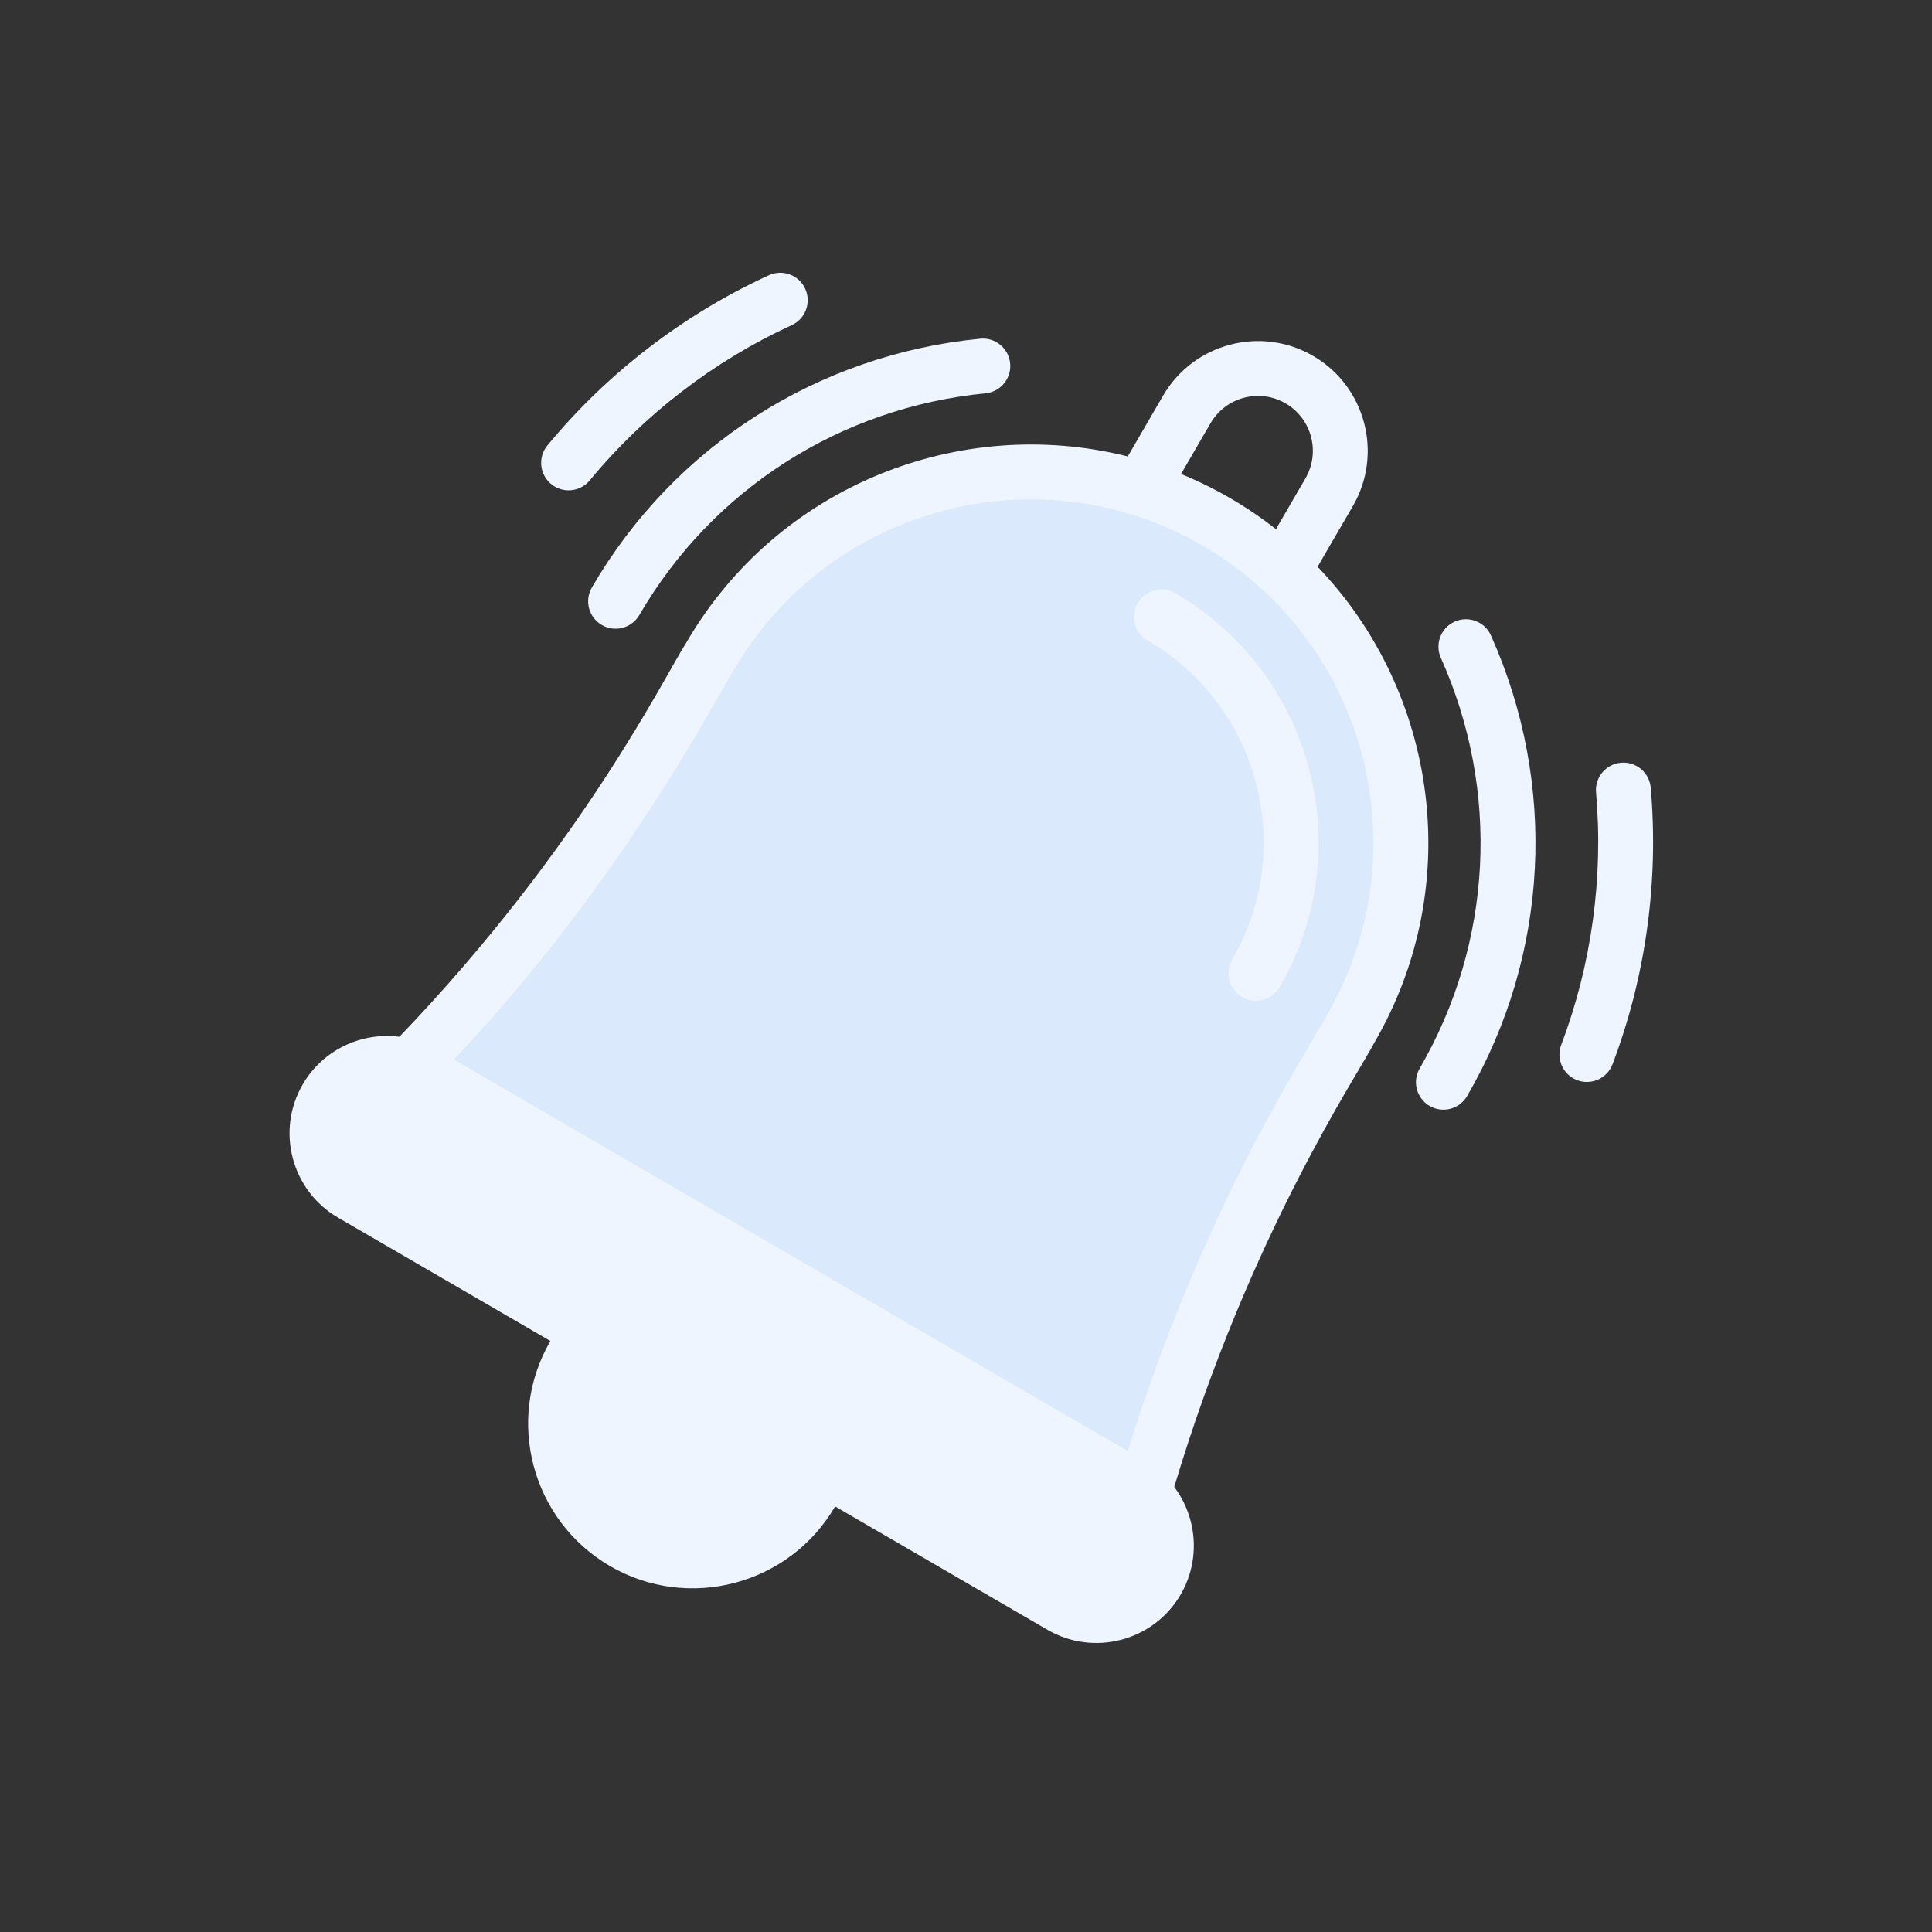 <svg width="165" height="165" viewBox="0 0 165 165" fill="none" xmlns="http://www.w3.org/2000/svg">
<rect x="0" y="0" width="165" height="165" fill="#333333" stroke="none"/>
<g clip-path="url(#clip0_648_68866)">
<path d="M70.474 125.449L69.296 127.476C66.045 133.071 58.872 134.972 53.276 131.721C47.681 128.47 45.78 121.297 49.031 115.702L50.208 113.675L61.618 117.16L70.474 125.449Z" fill="#EEF5FF"/>
<path d="M97.707 127.448C101.281 115.18 106.333 103.388 112.754 92.335L115.369 87.834C122.934 74.814 120.17 58.633 109.592 48.792C107.894 47.212 105.998 45.796 103.909 44.582L103.906 44.581C101.817 43.367 99.646 42.42 97.432 41.727C83.643 37.413 68.218 43.023 60.653 56.044L57.767 61.011C51.435 71.909 43.784 81.985 34.988 91.008C34.956 91.04 34.923 91.073 34.893 91.107L66.915 115.792L97.669 127.583C97.682 127.539 97.695 127.492 97.707 127.448Z" fill="#DBE9FC"/>
<path d="M97.67 127.583C99.707 129.436 100.249 132.521 98.809 135C97.98 136.426 96.651 137.384 95.172 137.774C93.695 138.165 92.068 137.995 90.641 137.166L70.475 125.449L50.21 113.675L30.046 101.96C27.192 100.302 26.223 96.643 27.88 93.79C28.709 92.363 30.038 91.406 31.517 91.015C32.608 90.728 33.781 90.745 34.892 91.109L34.893 91.107C35.287 91.235 35.676 91.407 36.05 91.624L96.646 126.831C97.021 127.048 97.362 127.301 97.67 127.583Z" fill="#EEF5FF"/>
<path d="M100.284 126.99C106.749 105.403 115.966 91.781 117.394 89.012C125.174 75.62 122.751 59.061 112.528 48.402L115.544 43.212C118.14 38.742 116.617 32.992 112.147 30.396C107.677 27.799 101.928 29.322 99.331 33.792L96.316 38.983C81.993 35.379 66.405 41.474 58.624 54.866C56.833 57.621 49.678 72.326 34.111 88.541C30.891 88.13 27.583 89.634 25.852 92.613C23.547 96.58 24.899 101.682 28.866 103.987L47.004 114.525C43.108 121.23 45.394 129.853 52.099 133.749C58.803 137.644 67.427 135.359 71.322 128.654L89.46 139.192C93.427 141.497 98.529 140.145 100.834 136.178C102.563 133.201 102.233 129.584 100.284 126.99ZM103.384 36.147C104.683 33.912 107.557 33.15 109.792 34.449C112.027 35.747 112.789 38.622 111.49 40.857L108.972 45.191C106.49 43.247 103.787 41.677 100.866 40.481L103.384 36.147ZM62.677 57.221C70.793 43.253 88.759 38.492 102.729 46.609C116.696 54.723 121.456 72.689 113.341 86.657C111.94 89.376 102.961 102.609 96.318 123.931L38.758 90.489C53.227 75.243 61.321 59.306 62.677 57.221ZM54.453 129.696C49.984 127.099 48.46 121.35 51.057 116.88L67.269 126.299C64.672 130.769 58.923 132.293 54.453 129.696ZM91.815 135.139L31.221 99.934C29.489 98.928 28.899 96.7 29.905 94.968C30.911 93.236 33.139 92.645 34.871 93.652L95.465 128.857C97.197 129.863 97.787 132.091 96.781 133.823C95.774 135.555 93.546 136.145 91.815 135.139Z" fill="#EEF5FF"/>
<path d="M137.716 90.892C140.553 83.425 141.68 75.256 140.977 67.269C140.863 65.98 139.726 65.026 138.437 65.14C137.147 65.254 136.194 66.391 136.308 67.681C136.949 74.967 135.921 82.418 133.334 89.227C132.879 90.427 133.473 91.786 134.693 92.251C135.903 92.71 137.257 92.102 137.716 90.892Z" fill="#EEF5FF"/>
<path d="M123.054 56.185C128.135 67.535 127.49 80.503 121.246 91.249C120.596 92.368 120.976 93.803 122.095 94.453C123.214 95.103 124.649 94.723 125.299 93.604C132.311 81.536 133.024 66.983 127.332 54.27C126.803 53.089 125.417 52.56 124.235 53.088C123.054 53.617 122.525 55.004 123.054 56.185Z" fill="#EEF5FF"/>
<path d="M68.768 24.662C68.228 23.485 66.837 22.969 65.66 23.509C58.373 26.853 51.835 31.879 46.753 38.041C45.929 39.039 46.071 40.517 47.07 41.34C48.075 42.169 49.551 42.015 50.369 41.023C55.004 35.404 60.967 30.82 67.615 27.769C68.792 27.229 69.308 25.838 68.768 24.662Z" fill="#EEF5FF"/>
<path d="M51.396 53.377C52.515 54.027 53.95 53.647 54.6 52.528C60.853 41.765 71.808 34.797 84.166 33.592C85.454 33.466 86.397 32.32 86.271 31.032C86.146 29.743 85 28.801 83.711 28.926C69.839 30.279 57.554 38.113 50.547 50.173C49.897 51.292 50.277 52.727 51.396 53.377Z" fill="#EEF5FF"/>
<path d="M98.019 54.714C107.518 60.232 110.755 72.449 105.237 81.948C104.586 83.067 104.967 84.501 106.086 85.151C107.205 85.802 108.64 85.422 109.29 84.302C116.107 72.569 112.107 57.478 100.374 50.661C99.255 50.011 97.82 50.391 97.17 51.51C96.52 52.629 96.9 54.064 98.019 54.714Z" fill="#EEF5FF"/>
</g>
<defs>
<clipPath id="clip0_648_68866">
<rect width="120" height="120" fill="white" transform="translate(60.297) rotate(30.157)"/>
</clipPath>
</defs>
</svg>
